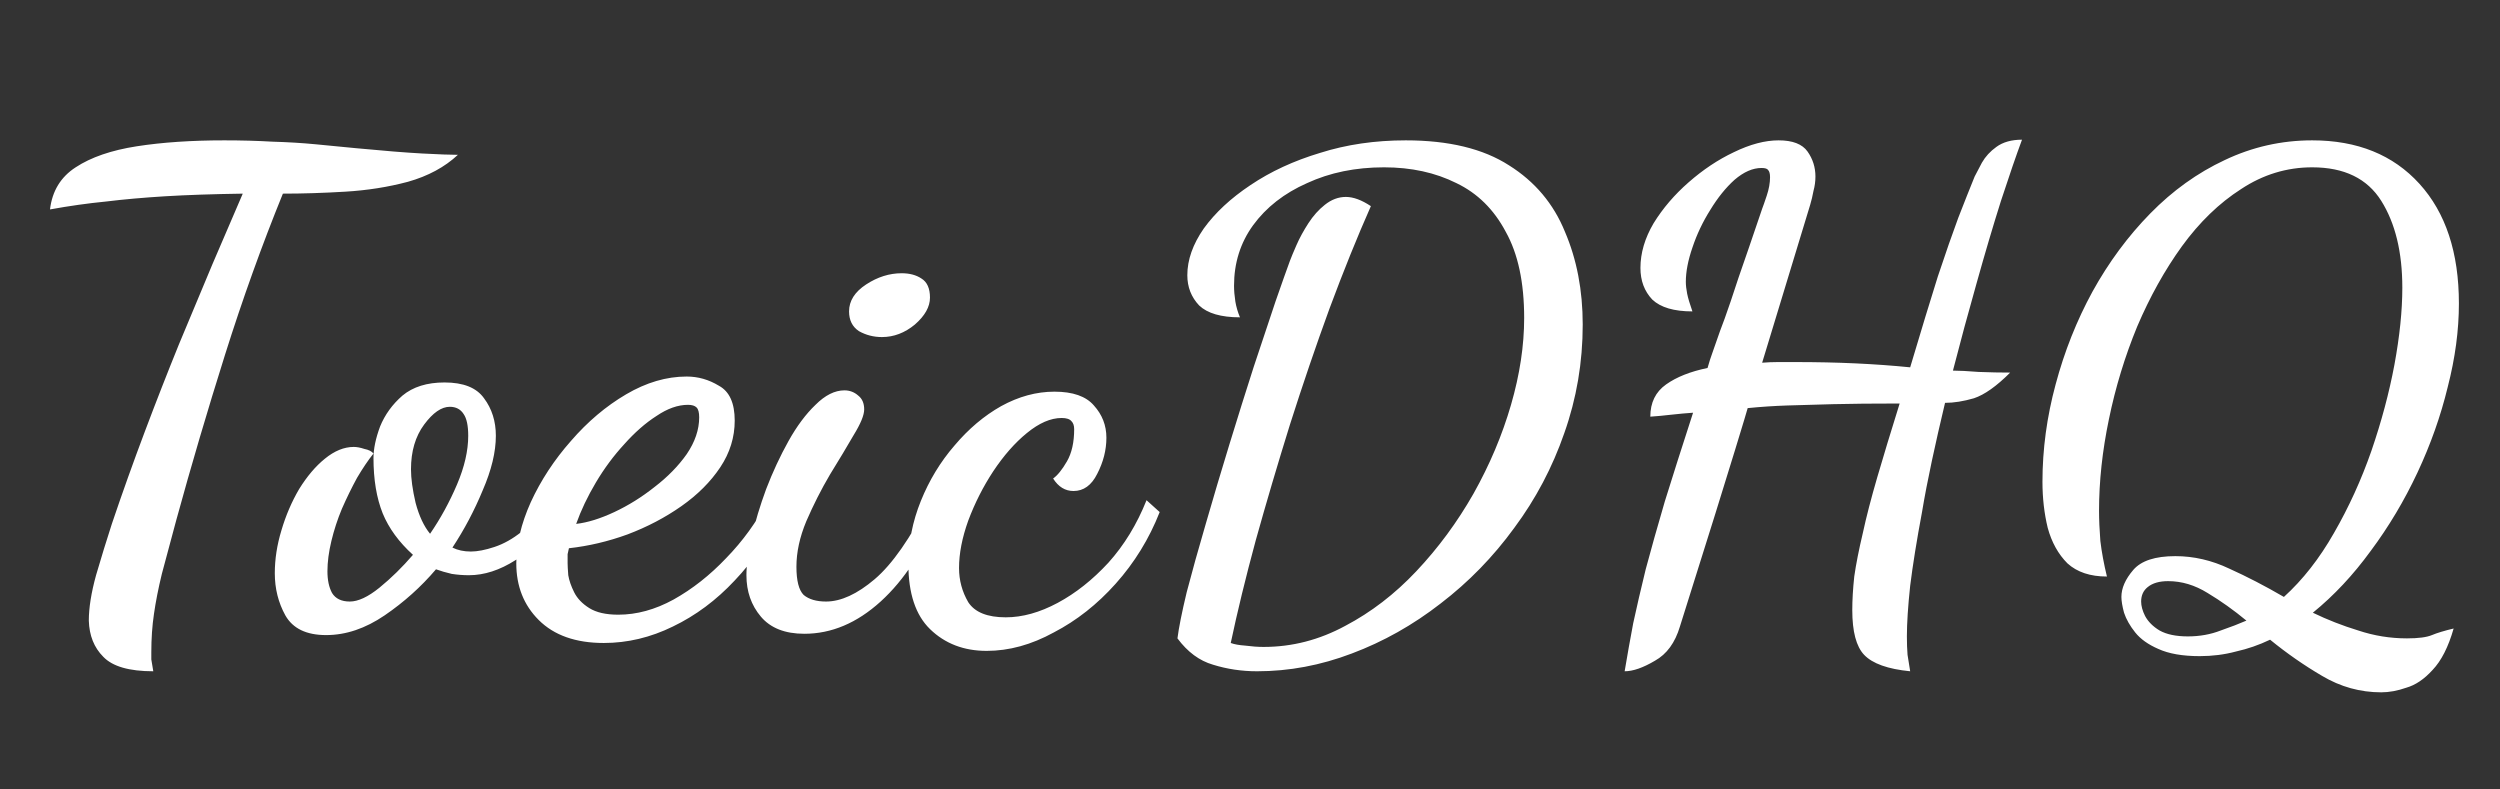 <svg width="114" height="36" viewBox="0 0 114 36" fill="none" xmlns="http://www.w3.org/2000/svg">
<rect x="0" y="0" width="114" height="36" fill="#333333" stroke="none"/>
<path d="M6.99 30.61C5.89 30.61 5.13 30.39 4.71 29.95C4.29 29.53 4.07 28.98 4.05 28.3C4.05 27.72 4.16 27.03 4.38 26.23C4.62 25.41 4.86 24.63 5.1 23.89C5.58 22.47 6.08 21.07 6.6 19.69C7.12 18.31 7.64 16.98 8.16 15.7C8.7 14.42 9.21 13.2 9.69 12.04C10.19 10.88 10.65 9.81 11.07 8.83C9.71 8.85 8.53 8.89 7.53 8.95C6.55 9.01 5.65 9.09 4.83 9.19C4.01 9.27 3.16 9.39 2.28 9.55C2.38 8.71 2.77 8.07 3.45 7.63C4.15 7.17 5.08 6.85 6.24 6.67C7.4 6.49 8.73 6.4 10.23 6.4C11.01 6.4 11.74 6.42 12.42 6.46C13.12 6.48 13.78 6.52 14.4 6.58C15.04 6.64 15.66 6.7 16.26 6.76C17.52 6.88 18.52 6.96 19.26 7C20.02 7.04 20.56 7.06 20.88 7.06C20.28 7.62 19.52 8.03 18.6 8.29C17.7 8.53 16.75 8.68 15.75 8.74C14.75 8.8 13.8 8.83 12.9 8.83C11.94 11.19 11.06 13.64 10.26 16.18C9.46 18.72 8.72 21.23 8.04 23.71C7.78 24.67 7.56 25.49 7.38 26.17C7.22 26.83 7.1 27.44 7.02 28C6.94 28.54 6.9 29.12 6.9 29.74C6.9 29.84 6.9 29.95 6.9 30.07C6.92 30.21 6.95 30.39 6.99 30.61ZM14.871 28.96C13.971 28.96 13.351 28.66 13.011 28.06C12.691 27.48 12.531 26.84 12.531 26.14C12.531 25.5 12.631 24.85 12.831 24.19C13.031 23.51 13.301 22.88 13.641 22.3C14.001 21.72 14.391 21.26 14.811 20.92C15.251 20.56 15.691 20.38 16.131 20.38C16.271 20.38 16.431 20.41 16.611 20.47C16.811 20.51 16.951 20.58 17.031 20.68C16.791 20.98 16.541 21.35 16.281 21.79C16.041 22.23 15.811 22.7 15.591 23.2C15.391 23.68 15.231 24.17 15.111 24.67C14.991 25.17 14.931 25.63 14.931 26.05C14.931 26.45 15.001 26.78 15.141 27.04C15.301 27.3 15.571 27.43 15.951 27.43C16.331 27.43 16.781 27.22 17.301 26.8C17.841 26.36 18.351 25.86 18.831 25.3C18.191 24.72 17.731 24.09 17.451 23.41C17.171 22.71 17.031 21.87 17.031 20.89C17.031 20.47 17.131 19.99 17.331 19.45C17.551 18.91 17.891 18.44 18.351 18.04C18.831 17.64 19.471 17.44 20.271 17.44C21.131 17.44 21.731 17.68 22.071 18.16C22.431 18.64 22.611 19.21 22.611 19.87C22.611 20.61 22.411 21.44 22.011 22.36C21.631 23.28 21.171 24.15 20.631 24.97C20.871 25.09 21.151 25.15 21.471 25.15C21.771 25.15 22.131 25.08 22.551 24.94C22.971 24.8 23.381 24.57 23.781 24.25C24.181 23.91 24.501 23.46 24.741 22.9L25.281 23.29C24.841 24.31 24.251 25.06 23.511 25.54C22.791 26 22.081 26.23 21.381 26.23C21.121 26.23 20.861 26.21 20.601 26.17C20.341 26.11 20.101 26.04 19.881 25.96C19.201 26.76 18.421 27.46 17.541 28.06C16.661 28.66 15.771 28.96 14.871 28.96ZM19.611 24.34C20.091 23.64 20.501 22.89 20.841 22.09C21.181 21.29 21.351 20.55 21.351 19.87C21.351 19.41 21.281 19.08 21.141 18.88C21.001 18.66 20.791 18.55 20.511 18.55C20.131 18.55 19.741 18.82 19.341 19.36C18.941 19.9 18.741 20.58 18.741 21.4C18.741 21.82 18.811 22.33 18.951 22.93C19.111 23.53 19.331 24 19.611 24.34ZM27.533 29.32C26.253 29.32 25.263 28.97 24.563 28.27C23.883 27.59 23.543 26.73 23.543 25.69C23.543 24.81 23.763 23.88 24.203 22.9C24.663 21.9 25.273 20.97 26.033 20.11C26.793 19.23 27.633 18.52 28.553 17.98C29.473 17.44 30.393 17.17 31.313 17.17C31.833 17.17 32.323 17.31 32.783 17.59C33.263 17.85 33.503 18.38 33.503 19.18C33.503 19.94 33.283 20.65 32.843 21.31C32.403 21.97 31.813 22.56 31.073 23.08C30.333 23.6 29.513 24.03 28.613 24.37C27.733 24.69 26.843 24.9 25.943 25C25.923 25.08 25.903 25.17 25.883 25.27C25.883 25.35 25.883 25.49 25.883 25.69C25.883 25.79 25.893 25.97 25.913 26.23C25.953 26.47 26.043 26.73 26.183 27.01C26.323 27.29 26.553 27.53 26.873 27.73C27.193 27.93 27.633 28.03 28.193 28.03C29.033 28.03 29.873 27.8 30.713 27.34C31.573 26.86 32.373 26.23 33.113 25.45C33.873 24.67 34.503 23.8 35.003 22.84L35.603 23.32C35.063 24.52 34.363 25.57 33.503 26.47C32.663 27.37 31.723 28.07 30.683 28.57C29.663 29.07 28.613 29.32 27.533 29.32ZM26.273 23.89C26.793 23.83 27.373 23.65 28.013 23.35C28.653 23.05 29.263 22.67 29.843 22.21C30.443 21.75 30.933 21.25 31.313 20.71C31.693 20.15 31.883 19.59 31.883 19.03C31.883 18.81 31.843 18.66 31.763 18.58C31.683 18.5 31.553 18.46 31.373 18.46C30.913 18.46 30.433 18.63 29.933 18.97C29.433 19.29 28.943 19.72 28.463 20.26C27.983 20.78 27.553 21.36 27.173 22C26.793 22.64 26.493 23.27 26.273 23.89ZM36.677 28.9C35.797 28.9 35.137 28.64 34.697 28.12C34.257 27.6 34.037 26.97 34.037 26.23C34.037 25.77 34.117 25.19 34.277 24.49C34.437 23.79 34.657 23.06 34.937 22.3C35.237 21.52 35.577 20.79 35.957 20.11C36.337 19.43 36.747 18.88 37.187 18.46C37.627 18.02 38.067 17.8 38.507 17.8C38.747 17.8 38.957 17.88 39.137 18.04C39.317 18.18 39.407 18.39 39.407 18.67C39.407 18.93 39.247 19.32 38.927 19.84C38.627 20.36 38.267 20.96 37.847 21.64C37.447 22.32 37.087 23.03 36.767 23.77C36.467 24.49 36.317 25.18 36.317 25.84C36.317 26.48 36.427 26.91 36.647 27.13C36.887 27.33 37.227 27.43 37.667 27.43C38.347 27.43 39.087 27.09 39.887 26.41C40.687 25.73 41.517 24.54 42.377 22.84L42.827 23.32C42.127 25.08 41.237 26.45 40.157 27.43C39.077 28.41 37.917 28.9 36.677 28.9ZM40.217 15.37C39.837 15.37 39.487 15.28 39.167 15.1C38.867 14.9 38.717 14.6 38.717 14.2C38.717 13.72 38.977 13.31 39.497 12.97C40.017 12.63 40.557 12.46 41.117 12.46C41.477 12.46 41.777 12.54 42.017 12.7C42.277 12.86 42.407 13.15 42.407 13.57C42.407 13.99 42.177 14.4 41.717 14.8C41.257 15.18 40.757 15.37 40.217 15.37ZM44.992 29.68C43.952 29.68 43.092 29.35 42.412 28.69C41.752 28.05 41.422 27.06 41.422 25.72C41.422 24.74 41.612 23.78 41.992 22.84C42.372 21.9 42.882 21.06 43.522 20.32C44.162 19.56 44.872 18.96 45.652 18.52C46.452 18.08 47.262 17.86 48.082 17.86C48.922 17.86 49.522 18.07 49.882 18.49C50.262 18.91 50.452 19.4 50.452 19.96C50.452 20.52 50.312 21.07 50.032 21.61C49.772 22.13 49.412 22.39 48.952 22.39C48.572 22.39 48.262 22.2 48.022 21.82C48.222 21.68 48.432 21.42 48.652 21.04C48.872 20.66 48.982 20.17 48.982 19.57C48.982 19.41 48.942 19.29 48.862 19.21C48.782 19.11 48.632 19.06 48.412 19.06C47.912 19.06 47.382 19.29 46.822 19.75C46.282 20.19 45.772 20.77 45.292 21.49C44.832 22.19 44.452 22.94 44.152 23.74C43.872 24.52 43.732 25.24 43.732 25.9C43.732 26.46 43.872 26.98 44.152 27.46C44.452 27.92 45.022 28.15 45.862 28.15C46.622 28.15 47.412 27.93 48.232 27.49C49.052 27.05 49.822 26.44 50.542 25.66C51.262 24.86 51.842 23.91 52.282 22.81L52.882 23.35C52.402 24.57 51.732 25.66 50.872 26.62C50.032 27.56 49.092 28.3 48.052 28.84C47.032 29.4 46.012 29.68 44.992 29.68ZM57.322 30.61C56.622 30.61 55.952 30.51 55.312 30.31C54.692 30.13 54.152 29.73 53.692 29.11C53.752 28.63 53.892 27.93 54.112 27.01C54.352 26.09 54.642 25.05 54.982 23.89C55.322 22.71 55.682 21.5 56.062 20.26C56.442 19.02 56.812 17.84 57.172 16.72C57.552 15.58 57.882 14.59 58.162 13.75C58.462 12.89 58.682 12.27 58.822 11.89C58.882 11.73 58.982 11.49 59.122 11.17C59.262 10.85 59.442 10.52 59.662 10.18C59.882 9.84 60.132 9.56 60.412 9.34C60.712 9.1 61.032 8.98 61.372 8.98C61.712 8.98 62.092 9.12 62.512 9.4C61.892 10.8 61.262 12.36 60.622 14.08C60.002 15.78 59.402 17.54 58.822 19.36C58.262 21.16 57.742 22.92 57.262 24.64C56.802 26.34 56.422 27.9 56.122 29.32C56.282 29.38 56.502 29.42 56.782 29.44C57.082 29.48 57.362 29.5 57.622 29.5C58.922 29.5 60.162 29.18 61.342 28.54C62.522 27.92 63.602 27.09 64.582 26.05C65.582 24.99 66.452 23.81 67.192 22.51C67.932 21.19 68.502 19.84 68.902 18.46C69.302 17.08 69.502 15.76 69.502 14.5C69.502 12.88 69.222 11.57 68.662 10.57C68.122 9.55 67.372 8.81 66.412 8.35C65.452 7.87 64.352 7.63 63.112 7.63C61.812 7.63 60.642 7.87 59.602 8.35C58.562 8.81 57.742 9.45 57.142 10.27C56.562 11.07 56.272 11.99 56.272 13.03C56.272 13.25 56.292 13.49 56.332 13.75C56.372 13.99 56.442 14.23 56.542 14.47C55.682 14.47 55.062 14.29 54.682 13.93C54.322 13.55 54.142 13.09 54.142 12.55C54.142 11.85 54.392 11.14 54.892 10.42C55.412 9.7 56.122 9.04 57.022 8.44C57.942 7.82 59.002 7.33 60.202 6.97C61.402 6.59 62.702 6.4 64.102 6.4C66.062 6.4 67.632 6.78 68.812 7.54C69.992 8.28 70.842 9.29 71.362 10.57C71.902 11.83 72.172 13.24 72.172 14.8C72.172 16.52 71.892 18.17 71.332 19.75C70.792 21.31 70.032 22.75 69.052 24.07C68.092 25.39 66.972 26.54 65.692 27.52C64.432 28.5 63.082 29.26 61.642 29.8C60.222 30.34 58.782 30.61 57.322 30.61ZM74.084 30.61C74.204 29.89 74.334 29.16 74.474 28.42C74.634 27.68 74.824 26.86 75.044 25.96C75.284 25.06 75.574 24.03 75.914 22.87C76.274 21.71 76.704 20.36 77.204 18.82C76.904 18.84 76.574 18.87 76.214 18.91C75.874 18.95 75.554 18.98 75.254 19C75.254 18.36 75.494 17.87 75.974 17.53C76.454 17.19 77.084 16.94 77.864 16.78C77.944 16.5 78.014 16.28 78.074 16.12C78.134 15.96 78.204 15.76 78.284 15.52C78.364 15.28 78.484 14.95 78.644 14.53C78.804 14.09 79.014 13.47 79.274 12.67C79.554 11.87 79.914 10.82 80.354 9.52C80.394 9.42 80.464 9.22 80.564 8.92C80.664 8.62 80.714 8.34 80.714 8.08C80.714 7.92 80.684 7.81 80.624 7.75C80.584 7.69 80.484 7.66 80.324 7.66C79.924 7.66 79.514 7.84 79.094 8.2C78.694 8.56 78.324 9.02 77.984 9.58C77.644 10.12 77.374 10.69 77.174 11.29C76.974 11.87 76.874 12.39 76.874 12.85C76.874 13.01 76.894 13.19 76.934 13.39C76.974 13.59 77.054 13.86 77.174 14.2C76.334 14.2 75.724 14.02 75.344 13.66C74.984 13.28 74.804 12.8 74.804 12.22C74.804 11.54 75.004 10.86 75.404 10.18C75.824 9.5 76.354 8.88 76.994 8.32C77.654 7.74 78.344 7.28 79.064 6.94C79.804 6.58 80.484 6.4 81.104 6.4C81.744 6.4 82.184 6.57 82.424 6.91C82.664 7.25 82.784 7.63 82.784 8.05C82.784 8.27 82.754 8.49 82.694 8.71C82.654 8.93 82.604 9.14 82.544 9.34L80.354 16.54C80.594 16.52 80.834 16.51 81.074 16.51C81.334 16.51 81.594 16.51 81.854 16.51C82.834 16.51 83.754 16.53 84.614 16.57C85.474 16.61 86.304 16.67 87.104 16.75C87.604 15.07 88.024 13.69 88.364 12.61C88.724 11.53 89.034 10.64 89.294 9.94C89.574 9.22 89.824 8.59 90.044 8.05C90.124 7.89 90.234 7.68 90.374 7.42C90.534 7.14 90.754 6.9 91.034 6.7C91.334 6.48 91.724 6.37 92.204 6.37C91.944 7.07 91.624 8 91.244 9.16C90.884 10.3 90.514 11.55 90.134 12.91C89.754 14.25 89.394 15.58 89.054 16.9C89.334 16.9 89.724 16.92 90.224 16.96C90.744 16.98 91.224 16.99 91.664 16.99C91.044 17.61 90.494 18 90.014 18.16C89.534 18.3 89.094 18.37 88.694 18.37C88.474 19.29 88.274 20.17 88.094 21.01C87.914 21.85 87.764 22.63 87.644 23.35C87.404 24.63 87.224 25.75 87.104 26.71C87.004 27.65 86.954 28.42 86.954 29.02C86.954 29.34 86.964 29.62 86.984 29.86C87.024 30.12 87.064 30.37 87.104 30.61C86.084 30.51 85.384 30.26 85.004 29.86C84.644 29.48 84.464 28.8 84.464 27.82C84.464 27.36 84.494 26.85 84.554 26.29C84.634 25.73 84.764 25.07 84.944 24.31C85.104 23.57 85.324 22.72 85.604 21.76C85.884 20.8 86.224 19.68 86.624 18.4C85.404 18.4 84.394 18.41 83.594 18.43C82.794 18.45 82.094 18.47 81.494 18.49C80.894 18.51 80.294 18.55 79.694 18.61C79.674 18.69 79.624 18.86 79.544 19.12C79.464 19.38 79.324 19.84 79.124 20.5C78.924 21.16 78.624 22.13 78.224 23.41C77.824 24.69 77.284 26.41 76.604 28.57C76.384 29.31 76.004 29.83 75.464 30.13C74.924 30.45 74.464 30.61 74.084 30.61ZM108.586 31.57C107.626 31.57 106.726 31.32 105.886 30.82C105.066 30.34 104.276 29.79 103.516 29.17C103.016 29.41 102.496 29.59 101.956 29.71C101.436 29.85 100.886 29.92 100.306 29.92C99.526 29.92 98.896 29.81 98.416 29.59C97.956 29.39 97.606 29.14 97.366 28.84C97.126 28.54 96.956 28.24 96.856 27.94C96.776 27.64 96.736 27.4 96.736 27.22C96.736 26.82 96.916 26.41 97.276 25.99C97.636 25.57 98.276 25.36 99.196 25.36C100.036 25.36 100.856 25.55 101.656 25.93C102.456 26.29 103.286 26.72 104.146 27.22C105.006 26.44 105.766 25.47 106.426 24.31C107.106 23.13 107.676 21.88 108.136 20.56C108.596 19.22 108.946 17.91 109.186 16.63C109.426 15.33 109.546 14.16 109.546 13.12C109.546 11.5 109.226 10.18 108.586 9.16C107.946 8.14 106.896 7.63 105.436 7.63C104.276 7.63 103.196 7.96 102.196 8.62C101.196 9.26 100.296 10.13 99.496 11.23C98.716 12.31 98.036 13.53 97.456 14.89C96.896 16.25 96.466 17.66 96.166 19.12C95.866 20.56 95.716 21.95 95.716 23.29C95.716 23.69 95.736 24.15 95.776 24.67C95.836 25.17 95.936 25.71 96.076 26.29C95.316 26.29 94.716 26.09 94.276 25.69C93.856 25.27 93.556 24.73 93.376 24.07C93.216 23.41 93.136 22.71 93.136 21.97C93.136 20.49 93.336 19.01 93.736 17.53C94.136 16.03 94.696 14.62 95.416 13.3C96.156 11.96 97.036 10.77 98.056 9.73C99.076 8.69 100.206 7.88 101.446 7.3C102.706 6.7 104.036 6.4 105.436 6.4C107.496 6.4 109.126 7.06 110.326 8.38C111.526 9.7 112.126 11.52 112.126 13.84C112.126 15.06 111.956 16.33 111.616 17.65C111.296 18.97 110.836 20.27 110.236 21.55C109.636 22.83 108.926 24.02 108.106 25.12C107.306 26.22 106.426 27.16 105.466 27.94C106.126 28.26 106.816 28.53 107.536 28.75C108.256 28.99 108.996 29.11 109.756 29.11C110.276 29.11 110.656 29.06 110.896 28.96C111.136 28.86 111.466 28.76 111.886 28.66C111.646 29.5 111.326 30.13 110.926 30.55C110.546 30.97 110.146 31.24 109.726 31.36C109.326 31.5 108.946 31.57 108.586 31.57ZM99.766 29.02C100.306 29.02 100.806 28.93 101.266 28.75C101.726 28.59 102.116 28.44 102.436 28.3C101.856 27.82 101.266 27.4 100.666 27.04C100.086 26.68 99.486 26.5 98.866 26.5C98.466 26.5 98.156 26.59 97.936 26.77C97.736 26.93 97.636 27.15 97.636 27.43C97.636 27.63 97.696 27.85 97.816 28.09C97.956 28.35 98.176 28.57 98.476 28.75C98.796 28.93 99.226 29.02 99.766 29.02Z" fill="white"/>
</svg>
